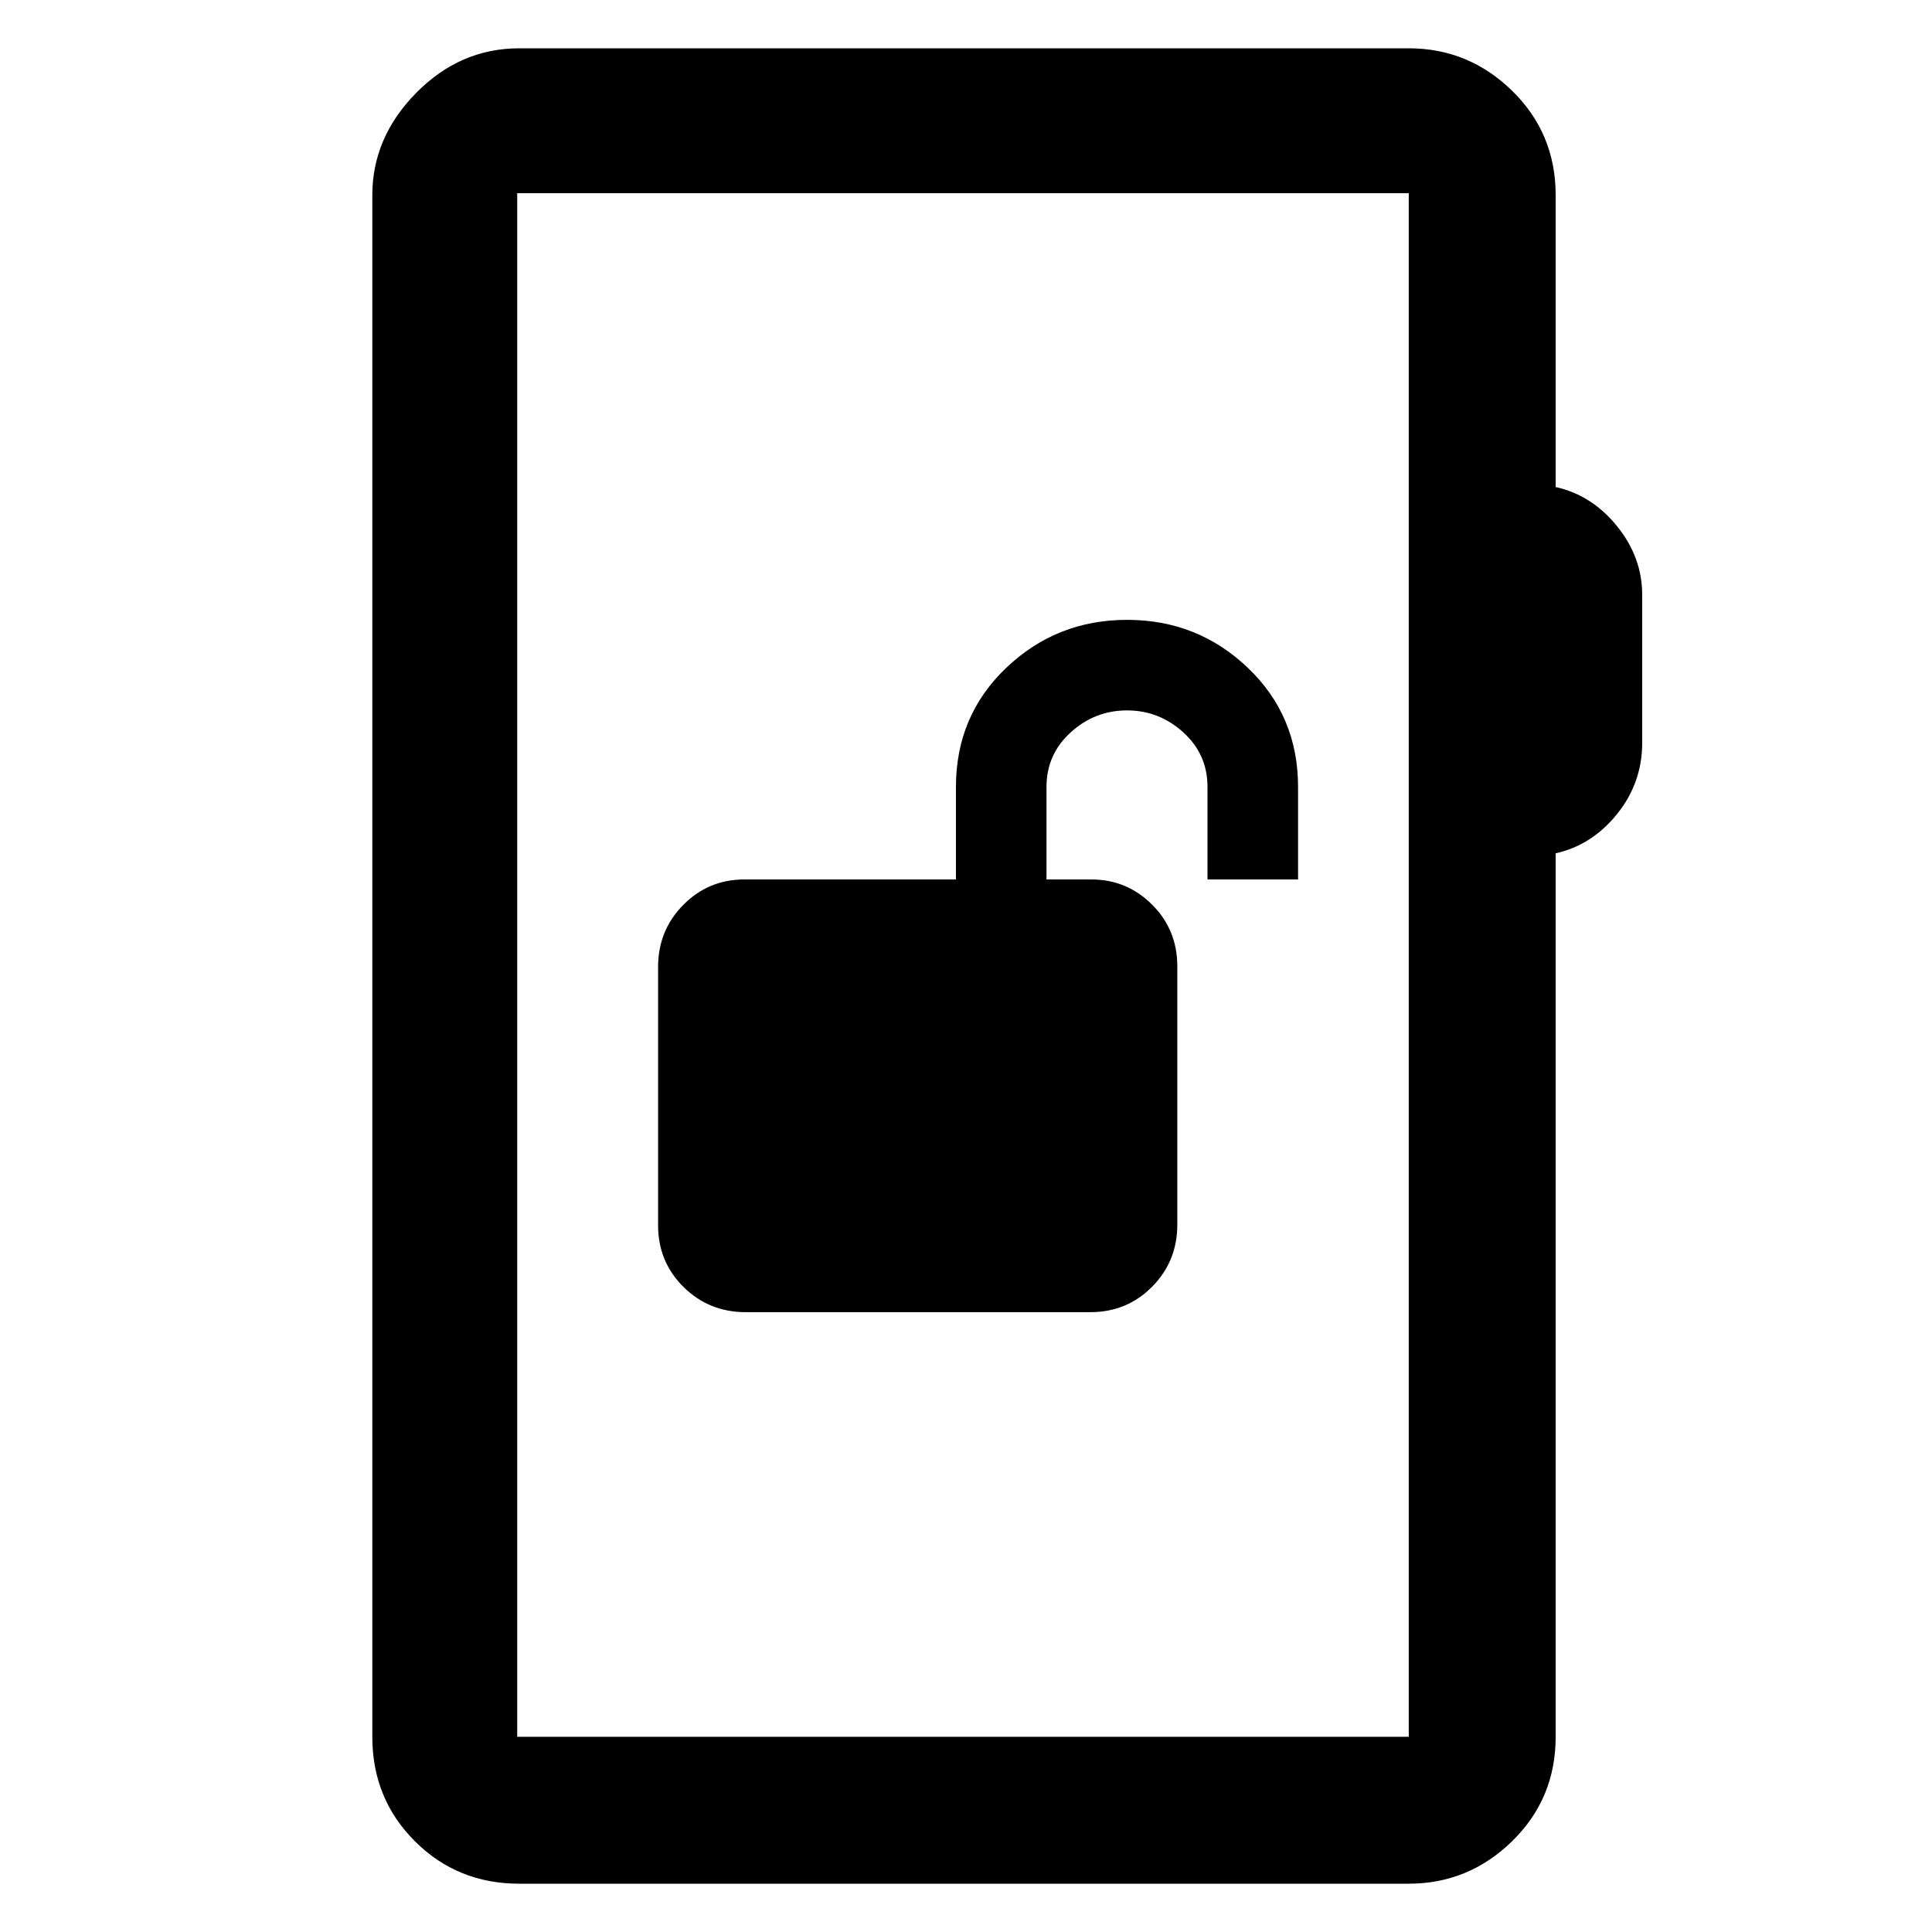 <svg xmlns="http://www.w3.org/2000/svg" height="48" viewBox="0 -960 960 960" width="48"><path d="M370.5-308h171.3q18.2 0 30.7-12.66 12.5-12.65 12.5-30.83v-128.33q0-18.18-12.54-30.68T542.33-523H520v-46q0-16.15 12-27.07Q544-607 560-607t28 10.93q12 10.92 12 27.07v46h45v-46q0-35.35-24.96-59.17-24.95-23.83-60-23.83Q525-652 500-628.17q-25 23.82-25 59.17v46H369.87q-17.87 0-30.37 12.66-12.5 12.65-12.5 30.83v128.33q0 18.18 12.65 30.68T370.5-308ZM258-24q-30.75 0-51.87-21.13Q185-66.25 185-97v-766q0-28.72 21.82-50.86T258-936h442q29.75 0 51.38 21.12Q773-893.75 773-863v145q18 4 30.5 19.45 12.5 15.46 12.5 34.13V-591q0 20-12.5 35.5T773-536v439q0 30.75-21.62 51.87Q729.75-24 700-24H258Zm-1-73h443v-767H257v767Zm0 0v-767 767Z"/></svg>